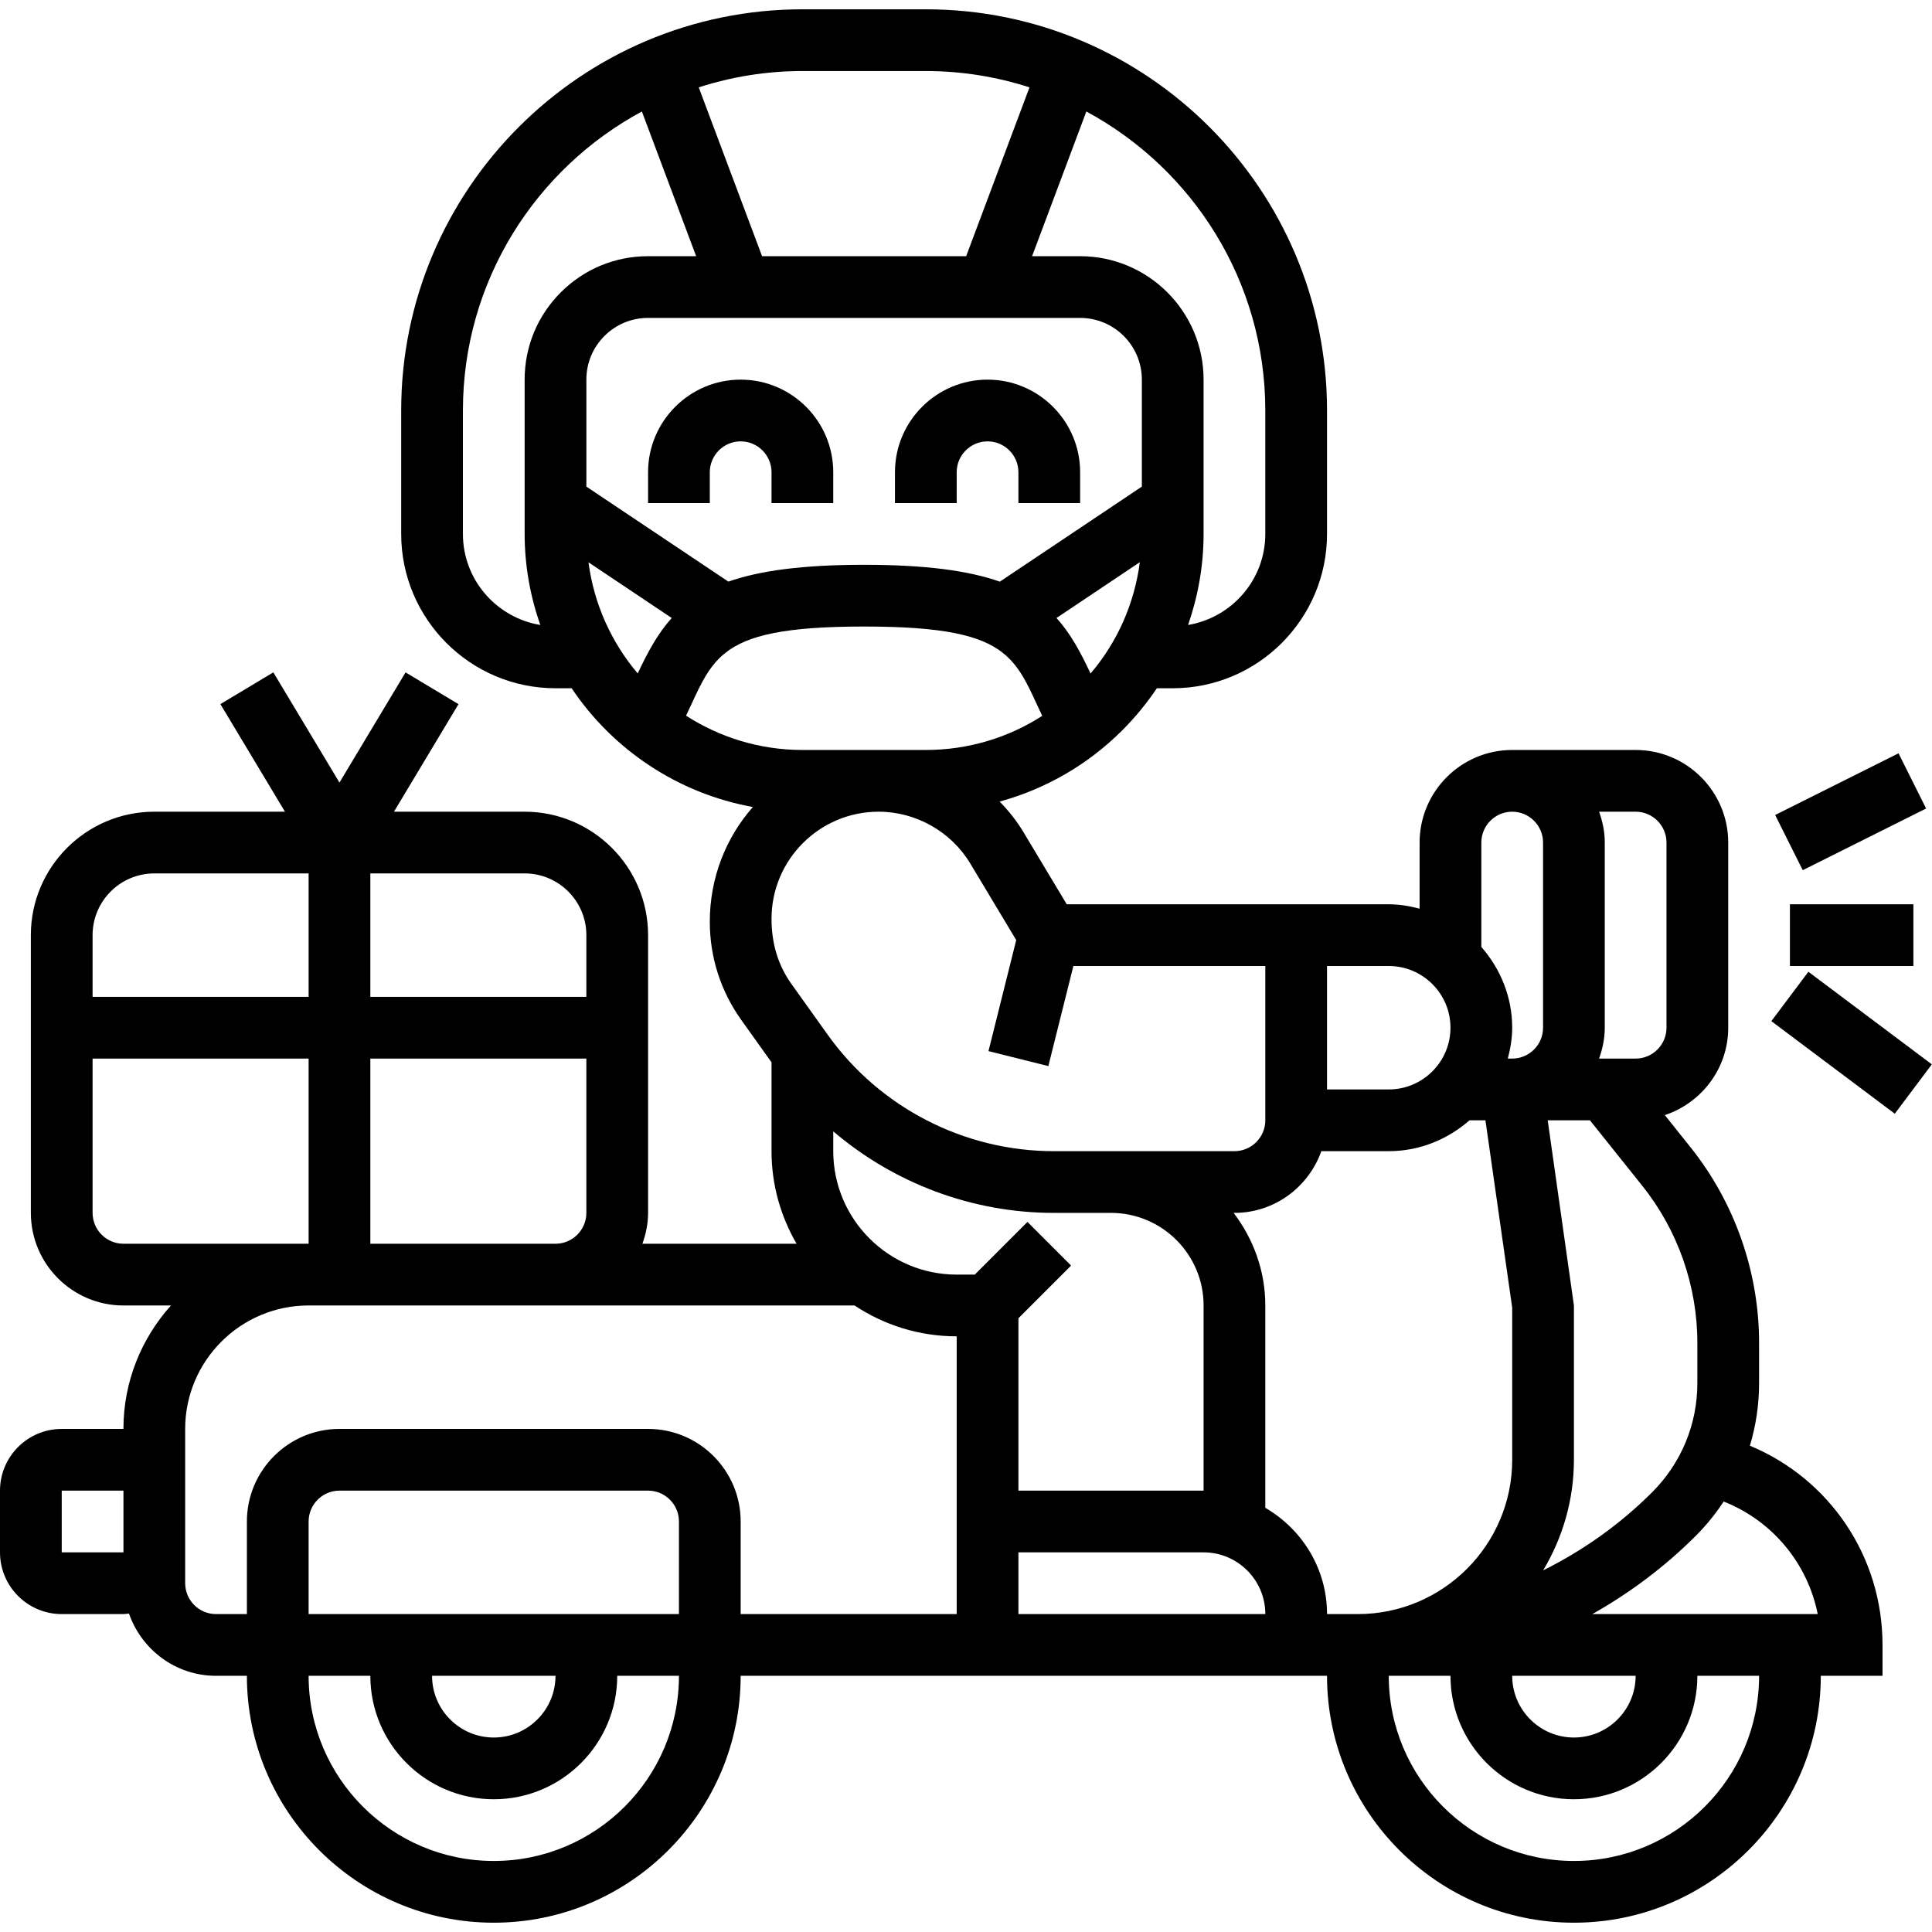 <svg id="Capa_1" enable-background="new 0 0 512.026 512.026" height="512" viewBox="0 0 512.026 512.026" width="512" xmlns="http://www.w3.org/2000/svg"><g><g><path d="m463.761 383.146c1.603-5.316 2.437-10.894 2.437-16.595v-10.673c0-18.779-6.461-37.198-18.198-51.862l-6.78-8.482c9.725-3.255 16.799-12.35 16.799-23.163v-49.073c0-13.528-11.009-24.537-24.537-24.537h-32.716c-13.528 0-24.537 11.009-24.537 24.537v17.519c-2.634-.687-5.341-1.161-8.179-1.161h-16.358-8.179-60.802l-11.508-19.18c-1.775-2.953-3.918-5.619-6.281-8.04 12.162-3.337 23.334-9.717 32.495-18.877 3.452-3.452 6.519-7.189 9.177-11.156h4.204c22.549 0 40.895-18.345 40.895-40.895v-32.716c0-58.626-47.699-106.326-106.326-106.326h-32.716c-58.626 0-106.326 47.699-106.326 106.326v32.716c0 22.549 18.345 40.895 40.895 40.895h4.278c10.894 16.235 28.078 27.866 48.035 31.472-7.075 8.024-11.418 18.632-11.418 30.426 0 9.381 2.887 18.37 8.334 26.001l8.024 11.238v23.547c0 8.94 2.445 17.307 6.641 24.537h-40.862c.916-2.568 1.505-5.3 1.505-8.179v-73.61c0-18.043-14.673-32.716-32.716-32.716h-34.63l17.102-28.504-14.027-8.416-17.519 29.199-17.527-29.207-14.027 8.416 17.11 28.512h-34.63c-18.043 0-32.716 14.673-32.716 32.716v73.61c0 13.528 11.009 24.537 24.537 24.537h12.596c-7.803 8.694-12.596 20.137-12.596 32.716h-16.356c-9.022-.001-16.358 7.335-16.358 16.357v16.358c0 9.021 7.336 16.358 16.358 16.358h16.358c.499 0 .973-.106 1.464-.147 3.345 9.578 12.367 16.505 23.073 16.505h8.179c0 36.077 29.354 65.431 65.431 65.431s65.431-29.354 65.431-65.431h73.61 65.431 16.358c0 36.077 29.354 65.431 65.431 65.431s65.431-29.354 65.431-65.431h16.358v-8.179c.001-23.507-14.075-44.052-35.152-52.804zm-13.921-27.268v10.673c0 10.919-4.253 21.192-11.974 28.921-8.572 8.572-18.353 15.458-28.896 20.717 5.136-8.596 8.154-18.599 8.154-29.313v-40.895l-6.944-49.073h11.189l13.855 17.331c9.431 11.769 14.616 26.557 14.616 41.639zm-114.505 43.724v-53.621c0-9.242-3.198-17.683-8.392-24.537h.213c10.649 0 19.646-6.862 23.032-16.358h17.863c8.22 0 15.654-3.149 21.412-8.179h4.212l7.091 49.654v40.314c0 22.549-18.345 40.895-40.895 40.895h-8.179c.001-12.055-6.624-22.492-16.357-28.168zm-63.034-75.761-13.961 13.961h-4.793c-18.043 0-32.716-14.673-32.716-32.716v-5.251c16.121 13.757 36.83 21.609 58.447 21.609h15.164c13.528 0 24.537 11.009 24.537 24.537v49.073h-49.073v-45.687l13.961-13.961zm169.36-100.544v49.073c0 4.507-3.672 8.179-8.179 8.179h-9.684c.916-2.568 1.505-5.3 1.505-8.179v-49.073c0-2.879-.589-5.611-1.505-8.179h9.684c4.507.001 8.179 3.673 8.179 8.179zm-40.894-8.178c4.507 0 8.179 3.672 8.179 8.179v49.073c0 4.507-3.672 8.179-8.179 8.179h-1.161c.687-2.634 1.161-5.341 1.161-8.179 0-8.22-3.149-15.654-8.179-21.412v-27.661c0-4.507 3.672-8.179 8.179-8.179zm-32.716 40.894c9.021 0 16.358 7.336 16.358 16.358 0 9.021-7.336 16.358-16.358 16.358h-16.358v-32.716zm-90.213 26.524 6.633-26.524h50.865v40.895c0 4.507-3.672 8.179-8.179 8.179h-47.879c-23.719 0-46.113-11.524-59.894-30.826l-9.627-13.471c-3.451-4.834-5.284-10.543-5.284-17.298 0-15.646 12.726-28.373 28.373-28.373 9.913 0 19.237 5.284 24.332 13.781l12.146 20.243-7.353 29.428zm-65.186-83.776c-11.352 0-21.919-3.362-30.835-9.087.466-.99.941-1.996 1.382-2.944 2.625-5.701 4.744-10.207 8.858-13.552l.057.041.131-.196c5.856-4.637 15.736-6.977 36.764-6.977 21.02 0 30.908 2.339 36.756 6.968l.139.204.057-.041c4.114 3.345 6.232 7.852 8.858 13.561.442.965.924 1.979 1.399 2.985-9.128 5.856-19.736 9.038-30.851 9.038zm73.61-114.505c9.021 0 16.358 7.336 16.358 16.358v28.348l-37.639 25.191c-8.261-2.904-19.605-4.466-35.971-4.466-16.374 0-27.71 1.562-35.971 4.458l-37.639-25.183v-28.348c0-4.368 1.701-8.482 4.785-11.565 3.1-3.092 7.206-4.793 11.573-4.793zm2.764 94.246c-2.642-5.643-5.3-10.592-9.03-14.722l22.084-14.78c-1.423 10.911-5.897 21.077-13.054 29.502zm46.309-69.709v32.716c0 12.137-8.874 22.173-20.464 24.128 2.65-7.672 4.114-15.777 4.106-24.128v-40.895c0-18.043-14.673-32.716-32.716-32.716h-12.735l14.379-38.351c28.21 15.205 47.43 45.017 47.43 79.246zm-89.968-89.968c9.578 0 18.803 1.538 27.473 4.327l-16.783 44.747h-54.095l-16.783-44.747c8.67-2.789 17.895-4.327 27.473-4.327zm-122.683 122.683v-32.716c0-34.229 19.22-64.041 47.43-79.245l14.379 38.351h-12.735c-8.743 0-16.955 3.402-23.138 9.586-6.175 6.175-9.578 14.395-9.578 23.13v40.895c0 8.457 1.505 16.554 4.147 24.128-11.607-1.939-20.505-11.975-20.505-24.129zm33.272 7.509 22.067 14.771c-3.713 4.122-6.371 9.062-9.013 14.689-6.937-8.179-11.582-18.321-13.054-29.46zm-8.736 180.606h-49.073v-49.073h57.252v40.895c0 4.506-3.672 8.178-8.179 8.178zm8.179-81.789v16.358h-57.252v-32.716h40.895c9.021 0 16.357 7.337 16.357 16.358zm-114.504-16.358h40.895v32.716h-57.253v-16.358c0-9.021 7.336-16.358 16.358-16.358zm-16.358 89.968v-40.894h57.252v49.073h-49.073c-4.507 0-8.179-3.672-8.179-8.179zm-8.179 89.968v-16.358h16.358v16.358zm163.578 16.358h-98.147v-24.537c0-4.507 3.672-8.179 8.179-8.179h81.789c4.507 0 8.179 3.672 8.179 8.179zm-32.716 16.358c0 9.021-7.336 16.358-16.358 16.358s-16.358-7.336-16.358-16.358zm-16.357 49.074c-27.064 0-49.073-22.009-49.073-49.073h16.358c0 18.043 14.673 32.716 32.716 32.716s32.716-14.673 32.716-32.716h16.358c-.002 27.063-22.011 49.073-49.075 49.073zm65.431-65.432v-24.537c0-13.528-11.009-24.537-24.537-24.537h-81.789c-13.528 0-24.537 11.009-24.537 24.537v24.537h-8.179c-4.507 0-8.179-3.672-8.179-8.179v-8.179-16.358-16.358c0-18.043 14.673-32.716 32.716-32.716h65.431 79.254c7.77 5.161 17.069 8.179 27.072 8.179v57.252 8.179 8.179h-57.252zm73.61 0v-8.179-8.179h49.073c9.021 0 16.358 7.336 16.366 16.358zm147.221 65.432c-27.064 0-49.073-22.009-49.073-49.073h16.358c0 18.043 14.673 32.716 32.716 32.716s32.716-14.673 32.716-32.716h16.358c-.002 27.063-22.011 49.073-49.075 49.073zm-16.358-49.074h32.716c0 9.021-7.336 16.358-16.358 16.358s-16.358-7.337-16.358-16.358zm21.249-16.358c9.896-5.594 19.147-12.481 27.408-20.742 2.805-2.805 5.259-5.856 7.394-9.087 12.882 5.095 22.214 16.333 24.921 29.828h-59.723z"/><path d="m474.377 239.655h32.716v16.358h-32.716z"/><path d="m482.582 256.016h16.358v40.896h-16.358z" transform="matrix(.6 -.8 .8 .6 -24.916 503.081)"/><path d="m472.431 206.941h36.575v16.357h-36.575z" transform="matrix(.894 -.447 .447 .894 -44.398 242.167)"/><path d="m171.757 133.329h16.358v-8.179c0-4.507 3.672-8.179 8.179-8.179s8.179 3.672 8.179 8.179v8.179h16.358v-8.179c0-13.528-11.009-24.537-24.537-24.537s-24.537 11.009-24.537 24.537z"/><path d="m253.546 125.15c0-4.507 3.672-8.179 8.179-8.179s8.179 3.672 8.179 8.179v8.179h16.358v-8.179c0-13.528-11.009-24.537-24.537-24.537s-24.537 11.009-24.537 24.537v8.179h16.358z"/></g></g></svg>